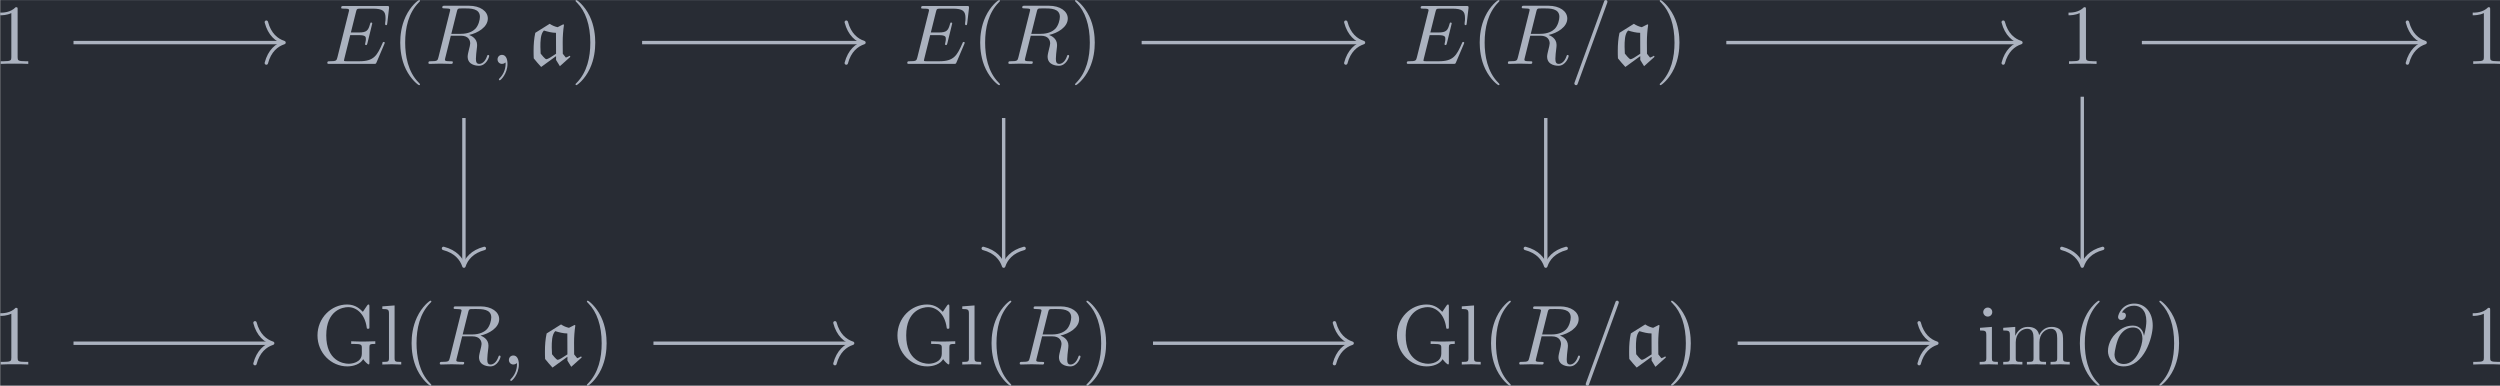 <?xml version='1.0' encoding='UTF-8'?>
<!-- This file was generated by dvisvgm 3.4.2 -->
<svg version='1.1' xmlns='http://www.w3.org/2000/svg' xmlns:xlink='http://www.w3.org/1999/xlink' width='341.139pt' height='52.625pt' viewBox='102.252 25.63 341.139 52.625'>
<defs>
<path id='g0-97' d='M3.278-.907V-.458L3.726 .269L4.951-.827L4.882-.956C4.742-.867 4.633-.807 4.423-.737L4.065-1.186C4.055-1.644 4.055-2.092 4.055-2.55C4.055-3.228 4.105-3.905 4.204-4.573L4.125-4.633L3.457-4.294C3.128-4.364 2.809-4.503 2.531-4.692L.847-3.636C.697-2.959 .648-2.252 .648-1.554C.648-1.255 .648-.946 .667-.648C.946-.299 1.235 .04 1.534 .359L3.278-.907ZM3.278-1.186C2.68-.777 2.291-.548 2.142-.548C1.983-.548 1.564-1.096 1.474-1.205C1.455-1.474 1.445-1.733 1.445-2.002C1.445-2.61 1.445-3.487 1.853-3.905C2.311-3.766 2.8-3.636 3.268-3.636L3.278-1.186Z'/>
<path id='g1-59' d='M2.022-.01C2.022-.667 1.773-1.056 1.385-1.056C1.056-1.056 .857-.807 .857-.528C.857-.259 1.056 0 1.385 0C1.504 0 1.634-.04 1.733-.13C1.763-.149 1.773-.159 1.783-.159S1.803-.149 1.803-.01C1.803 .727 1.455 1.325 1.126 1.654C1.016 1.763 1.016 1.783 1.016 1.813C1.016 1.883 1.066 1.923 1.116 1.923C1.225 1.923 2.022 1.156 2.022-.01Z'/>
<path id='g1-61' d='M4.374-7.093C4.423-7.223 4.423-7.263 4.423-7.273C4.423-7.382 4.334-7.472 4.224-7.472C4.154-7.472 4.085-7.442 4.055-7.382L.598 2.112C.548 2.242 .548 2.281 .548 2.291C.548 2.401 .638 2.491 .747 2.491C.877 2.491 .907 2.421 .966 2.252L4.374-7.093Z'/>
<path id='g1-64' d='M4.613-3.377C4.513-3.995 4.105-4.553 3.328-4.553C2.72-4.553 2.072-4.394 1.295-3.616C.468-2.79 .399-1.863 .399-1.554C.399-.936 .837 .219 2.232 .219C4.603 .219 5.639-3.128 5.639-4.553C5.639-6.137 4.712-7.133 3.487-7.133C2.042-7.133 1.584-5.838 1.584-5.559C1.584-5.42 1.664-5.21 1.963-5.21C2.291-5.21 2.501-5.509 2.501-5.738C2.501-6.087 2.192-6.087 2.032-6.087C2.471-6.824 3.178-6.884 3.467-6.884C4.194-6.884 4.892-6.366 4.892-5.081C4.892-4.692 4.832-4.184 4.623-3.377H4.613ZM2.262-.06C1.166-.06 1.166-1.086 1.166-1.186C1.166-1.455 1.415-2.849 1.823-3.447C2.222-4.015 2.71-4.334 3.328-4.334C4.413-4.334 4.433-3.218 4.433-3.019C4.433-2.301 3.796-.06 2.262-.06Z'/>
<path id='g1-69' d='M7.054-2.321C7.073-2.371 7.103-2.441 7.103-2.461C7.103-2.471 7.103-2.57 6.984-2.57C6.894-2.57 6.874-2.511 6.854-2.451C6.207-.976 5.838-.309 4.134-.309H2.68C2.54-.309 2.521-.309 2.461-.319C2.361-.329 2.331-.339 2.331-.418C2.331-.448 2.331-.468 2.381-.648L3.059-3.367H4.045C4.892-3.367 4.892-3.158 4.892-2.909C4.892-2.839 4.892-2.72 4.822-2.421C4.802-2.371 4.792-2.341 4.792-2.311C4.792-2.262 4.832-2.202 4.922-2.202C5.001-2.202 5.031-2.252 5.071-2.401L5.639-4.732C5.639-4.792 5.589-4.842 5.519-4.842C5.43-4.842 5.41-4.782 5.38-4.663C5.171-3.905 4.991-3.676 4.075-3.676H3.138L3.736-6.077C3.826-6.426 3.836-6.466 4.274-6.466H5.679C6.894-6.466 7.193-6.177 7.193-5.36C7.193-5.121 7.193-5.101 7.153-4.832C7.153-4.772 7.143-4.702 7.143-4.653S7.173-4.533 7.263-4.533C7.372-4.533 7.382-4.593 7.402-4.782L7.601-6.506C7.631-6.775 7.582-6.775 7.333-6.775H2.301C2.102-6.775 2.002-6.775 2.002-6.575C2.002-6.466 2.092-6.466 2.281-6.466C2.65-6.466 2.929-6.466 2.929-6.286C2.929-6.247 2.929-6.227 2.879-6.047L1.564-.777C1.465-.389 1.445-.309 .658-.309C.488-.309 .379-.309 .379-.12C.379 0 .468 0 .658 0H5.828C6.057 0 6.067-.01 6.137-.169L7.054-2.321Z'/>
<path id='g1-82' d='M3.736-6.117C3.796-6.356 3.826-6.456 4.015-6.486C4.105-6.496 4.423-6.496 4.623-6.496C5.33-6.496 6.436-6.496 6.436-5.509C6.436-5.171 6.276-4.483 5.888-4.095C5.629-3.836 5.101-3.517 4.204-3.517H3.088L3.736-6.117ZM5.171-3.387C6.177-3.606 7.362-4.304 7.362-5.31C7.362-6.167 6.466-6.804 5.161-6.804H2.321C2.122-6.804 2.032-6.804 2.032-6.605C2.032-6.496 2.122-6.496 2.311-6.496C2.331-6.496 2.521-6.496 2.69-6.476C2.869-6.456 2.959-6.446 2.959-6.316C2.959-6.276 2.949-6.247 2.919-6.127L1.584-.777C1.484-.389 1.465-.309 .677-.309C.498-.309 .408-.309 .408-.11C.408 0 .528 0 .548 0C.827 0 1.524-.03 1.803-.03S2.79 0 3.068 0C3.148 0 3.268 0 3.268-.199C3.268-.309 3.178-.309 2.989-.309C2.62-.309 2.341-.309 2.341-.488C2.341-.548 2.361-.598 2.371-.658L3.029-3.298H4.214C5.121-3.298 5.3-2.74 5.3-2.391C5.3-2.242 5.22-1.933 5.161-1.704C5.091-1.425 5.001-1.056 5.001-.857C5.001 .219 6.197 .219 6.326 .219C7.173 .219 7.522-.787 7.522-.927C7.522-1.046 7.412-1.046 7.402-1.046C7.313-1.046 7.293-.976 7.273-.907C7.024-.169 6.595 0 6.366 0C6.037 0 5.968-.219 5.968-.608C5.968-.917 6.027-1.425 6.067-1.743C6.087-1.883 6.107-2.072 6.107-2.212C6.107-2.979 5.44-3.288 5.171-3.387Z'/>
<path id='g2-40' d='M3.298 2.391C3.298 2.361 3.298 2.341 3.128 2.172C1.883 .917 1.564-.966 1.564-2.491C1.564-4.224 1.943-5.958 3.168-7.203C3.298-7.323 3.298-7.342 3.298-7.372C3.298-7.442 3.258-7.472 3.198-7.472C3.098-7.472 2.202-6.795 1.614-5.529C1.106-4.433 .986-3.328 .986-2.491C.986-1.714 1.096-.508 1.644 .618C2.242 1.843 3.098 2.491 3.198 2.491C3.258 2.491 3.298 2.461 3.298 2.391Z'/>
<path id='g2-41' d='M2.879-2.491C2.879-3.268 2.77-4.473 2.222-5.599C1.624-6.824 .767-7.472 .667-7.472C.608-7.472 .568-7.432 .568-7.372C.568-7.342 .568-7.323 .757-7.143C1.733-6.157 2.301-4.573 2.301-2.491C2.301-.787 1.933 .966 .697 2.222C.568 2.341 .568 2.361 .568 2.391C.568 2.451 .608 2.491 .667 2.491C.767 2.491 1.664 1.813 2.252 .548C2.76-.548 2.879-1.654 2.879-2.491Z'/>
<path id='g2-49' d='M2.929-6.376C2.929-6.615 2.929-6.635 2.7-6.635C2.082-5.998 1.205-5.998 .887-5.998V-5.689C1.086-5.689 1.674-5.689 2.192-5.948V-.787C2.192-.428 2.162-.309 1.265-.309H.946V0C1.295-.03 2.162-.03 2.56-.03S3.826-.03 4.174 0V-.309H3.856C2.959-.309 2.929-.418 2.929-.787V-6.376Z'/>
<path id='g2-71' d='M5.908-.628C6.037-.408 6.436-.01 6.545-.01C6.635-.01 6.635-.09 6.635-.239V-1.973C6.635-2.361 6.675-2.411 7.323-2.411V-2.72C6.954-2.71 6.406-2.69 6.107-2.69C5.709-2.69 4.862-2.69 4.503-2.72V-2.411H4.822C5.719-2.411 5.748-2.301 5.748-1.933V-1.295C5.748-.179 4.483-.09 4.204-.09C3.557-.09 1.584-.438 1.584-3.407C1.584-6.386 3.547-6.715 4.144-6.715C5.21-6.715 6.117-5.818 6.316-4.354C6.336-4.214 6.336-4.184 6.476-4.184C6.635-4.184 6.635-4.214 6.635-4.423V-6.785C6.635-6.954 6.635-7.024 6.526-7.024C6.486-7.024 6.446-7.024 6.366-6.904L5.868-6.167C5.549-6.486 5.011-7.024 4.025-7.024C2.172-7.024 .558-5.45 .558-3.407S2.152 .219 4.045 .219C4.772 .219 5.569-.04 5.908-.628Z'/>
<path id='g2-105' d='M1.763-4.403L.369-4.294V-3.985C1.016-3.985 1.106-3.925 1.106-3.437V-.757C1.106-.309 .996-.309 .329-.309V0C.648-.01 1.186-.03 1.425-.03C1.773-.03 2.122-.01 2.461 0V-.309C1.803-.309 1.763-.359 1.763-.747V-4.403ZM1.803-6.137C1.803-6.456 1.554-6.665 1.275-6.665C.966-6.665 .747-6.396 .747-6.137C.747-5.868 .966-5.609 1.275-5.609C1.554-5.609 1.803-5.818 1.803-6.137Z'/>
<path id='g2-108' d='M1.763-6.914L.329-6.804V-6.496C1.026-6.496 1.106-6.426 1.106-5.938V-.757C1.106-.309 .996-.309 .329-.309V0C.658-.01 1.186-.03 1.435-.03S2.172-.01 2.54 0V-.309C1.873-.309 1.763-.309 1.763-.757V-6.914Z'/>
<path id='g2-109' d='M1.096-3.427V-.757C1.096-.309 .986-.309 .319-.309V0C.667-.01 1.176-.03 1.445-.03C1.704-.03 2.222-.01 2.56 0V-.309C1.893-.309 1.783-.309 1.783-.757V-2.59C1.783-3.626 2.491-4.184 3.128-4.184C3.756-4.184 3.866-3.646 3.866-3.078V-.757C3.866-.309 3.756-.309 3.088-.309V0C3.437-.01 3.945-.03 4.214-.03C4.473-.03 4.991-.01 5.33 0V-.309C4.663-.309 4.553-.309 4.553-.757V-2.59C4.553-3.626 5.26-4.184 5.898-4.184C6.526-4.184 6.635-3.646 6.635-3.078V-.757C6.635-.309 6.526-.309 5.858-.309V0C6.207-.01 6.715-.03 6.984-.03C7.243-.03 7.761-.01 8.1 0V-.309C7.582-.309 7.333-.309 7.323-.608V-2.511C7.323-3.367 7.323-3.676 7.014-4.035C6.874-4.204 6.545-4.403 5.968-4.403C5.131-4.403 4.692-3.806 4.523-3.427C4.384-4.294 3.646-4.403 3.198-4.403C2.471-4.403 2.002-3.975 1.724-3.357V-4.403L.319-4.294V-3.985C1.016-3.985 1.096-3.915 1.096-3.427Z'/>
</defs>
<g id='page1' transform='matrix(1.166 0 0 1.166 0 0)'>
<rect x='87.716' y='21.986' width='292.644' height='45.144' fill='#282c34'/>
<g fill='#abb2bf' transform='matrix(1 0 0 1 -153.95 35.182)'>
<use x='240.779' y='-5.724' xlink:href='#g2-49'/>
</g>
<g fill='#abb2bf' transform='matrix(1 0 0 1 -167.826 35.182)'>
<use x='293.446' y='-5.724' xlink:href='#g1-69'/>
<use x='301.374' y='-5.724' xlink:href='#g2-40'/>
<use x='305.249' y='-5.724' xlink:href='#g1-82'/>
<use x='312.89' y='-5.724' xlink:href='#g1-59'/>
<use x='317.318' y='-5.724' xlink:href='#g0-97'/>
<use x='322.304' y='-5.724' xlink:href='#g2-41'/>
</g>
<g fill='#abb2bf' transform='matrix(1 0 0 1 -163.119 35.182)'>
<use x='356.61' y='-5.724' xlink:href='#g1-69'/>
<use x='364.538' y='-5.724' xlink:href='#g2-40'/>
<use x='368.413' y='-5.724' xlink:href='#g1-82'/>
<use x='376.054' y='-5.724' xlink:href='#g2-41'/>
</g>
<g fill='#abb2bf' transform='matrix(1 0 0 1 -168.102 35.182)'>
<use x='420.05' y='-5.724' xlink:href='#g1-69'/>
<use x='427.979' y='-5.724' xlink:href='#g2-40'/>
<use x='431.853' y='-5.724' xlink:href='#g1-82'/>
<use x='439.494' y='-5.724' xlink:href='#g1-61'/>
<use x='444.476' y='-5.724' xlink:href='#g0-97'/>
<use x='449.462' y='-5.724' xlink:href='#g2-41'/>
</g>
<g fill='#abb2bf' transform='matrix(1 0 0 1 -153.95 35.182)'>
<use x='482.833' y='-5.724' xlink:href='#g2-49'/>
</g>
<g fill='#abb2bf' transform='matrix(1 0 0 1 -153.95 35.182)'>
<use x='530.136' y='-5.724' xlink:href='#g2-49'/>
</g>
<g fill='#abb2bf' transform='matrix(1 0 0 1 -153.95 35.182)'>
<use x='240.779' y='29.458' xlink:href='#g2-49'/>
</g>
<g fill='#abb2bf' transform='matrix(1 0 0 1 -169.154 35.182)'>
<use x='293.446' y='29.458' xlink:href='#g2-71'/>
<use x='301.264' y='29.458' xlink:href='#g2-108'/>
<use x='304.031' y='29.458' xlink:href='#g2-40'/>
<use x='307.906' y='29.458' xlink:href='#g1-82'/>
<use x='315.547' y='29.458' xlink:href='#g1-59'/>
<use x='319.975' y='29.458' xlink:href='#g0-97'/>
<use x='324.961' y='29.458' xlink:href='#g2-41'/>
</g>
<g fill='#abb2bf' transform='matrix(1 0 0 1 -164.447 35.182)'>
<use x='356.61' y='29.458' xlink:href='#g2-71'/>
<use x='364.427' y='29.458' xlink:href='#g2-108'/>
<use x='367.195' y='29.458' xlink:href='#g2-40'/>
<use x='371.069' y='29.458' xlink:href='#g1-82'/>
<use x='378.711' y='29.458' xlink:href='#g2-41'/>
</g>
<g fill='#abb2bf' transform='matrix(1 0 0 1 -169.431 35.182)'>
<use x='420.05' y='29.458' xlink:href='#g2-71'/>
<use x='427.868' y='29.458' xlink:href='#g2-108'/>
<use x='430.635' y='29.458' xlink:href='#g2-40'/>
<use x='434.51' y='29.458' xlink:href='#g1-82'/>
<use x='442.151' y='29.458' xlink:href='#g1-61'/>
<use x='447.133' y='29.458' xlink:href='#g0-97'/>
<use x='452.118' y='29.458' xlink:href='#g2-41'/>
</g>
<g fill='#abb2bf' transform='matrix(1 0 0 1 -163.79 35.182)'>
<use x='482.833' y='29.458' xlink:href='#g2-105'/>
<use x='485.601' y='29.458' xlink:href='#g2-109'/>
<use x='493.903' y='29.458' xlink:href='#g2-40'/>
<use x='497.777' y='29.458' xlink:href='#g1-64'/>
<use x='503.62' y='29.458' xlink:href='#g2-41'/>
</g>
<g fill='#abb2bf' transform='matrix(1 0 0 1 -153.95 35.182)'>
<use x='530.136' y='29.458' xlink:href='#g2-49'/>
</g>
<path d='M96.297 26.965H120.734' stroke='#abb2bf' fill='none' stroke-width='.398' stroke-miterlimit='10'/>
<path d='M118.864 24.574C119.239 26.012 120.082 26.688 120.934 26.965C120.082 27.246 119.239 27.922 118.864 29.359' stroke='#abb2bf' fill='none' stroke-width='.398' stroke-miterlimit='10' stroke-linecap='round' stroke-linejoin='round'/>
<path d='M162.84 26.965H188.606' stroke='#abb2bf' fill='none' stroke-width='.398' stroke-miterlimit='10'/>
<path d='M186.734 24.574C187.113 26.012 187.957 26.688 188.804 26.965C187.957 27.246 187.113 27.922 186.734 29.359' stroke='#abb2bf' fill='none' stroke-width='.398' stroke-miterlimit='10' stroke-linecap='round' stroke-linejoin='round'/>
<path d='M141.988 35.793V52.926' stroke='#abb2bf' fill='none' stroke-width='.398' stroke-miterlimit='10'/>
<path d='M144.379 51.051C142.945 51.43 142.265 52.273 141.988 53.125C141.707 52.273 141.031 51.43 139.597 51.051' stroke='#abb2bf' fill='none' stroke-width='.398' stroke-miterlimit='10' stroke-linecap='round' stroke-linejoin='round'/>
<path d='M221.301 26.965H247.062' stroke='#abb2bf' fill='none' stroke-width='.398' stroke-miterlimit='10'/>
<path d='M245.192 24.574C245.571 26.012 246.414 26.688 247.262 26.965C246.414 27.246 245.571 27.922 245.192 29.359' stroke='#abb2bf' fill='none' stroke-width='.398' stroke-miterlimit='10' stroke-linecap='round' stroke-linejoin='round'/>
<path d='M205.152 35.793V52.926' stroke='#abb2bf' fill='none' stroke-width='.398' stroke-miterlimit='10'/>
<path d='M207.543 51.051C206.11 51.43 205.43 52.273 205.153 53.125C204.871 52.273 204.196 51.43 202.762 51.051' stroke='#abb2bf' fill='none' stroke-width='.398' stroke-miterlimit='10' stroke-linecap='round' stroke-linejoin='round'/>
<path d='M268.594 35.793V52.926' stroke='#abb2bf' fill='none' stroke-width='.398' stroke-miterlimit='10'/>
<path d='M270.984 51.051C269.551 51.43 268.871 52.273 268.594 53.125C268.313 52.273 267.637 51.43 266.203 51.051' stroke='#abb2bf' fill='none' stroke-width='.398' stroke-miterlimit='10' stroke-linecap='round' stroke-linejoin='round'/>
<path d='M289.723 26.965H324' stroke='#abb2bf' fill='none' stroke-width='.398' stroke-miterlimit='10'/>
<path d='M322.129 24.574C322.504 26.012 323.347 26.688 324.199 26.965C323.347 27.246 322.504 27.922 322.129 29.359' stroke='#abb2bf' fill='none' stroke-width='.398' stroke-miterlimit='10' stroke-linecap='round' stroke-linejoin='round'/>
<path d='M331.379 33.301V52.926' stroke='#abb2bf' fill='none' stroke-width='.398' stroke-miterlimit='10'/>
<path d='M333.77 51.051C332.332 51.43 331.656 52.273 331.379 53.125C331.098 52.273 330.422 51.43 328.984 51.051' stroke='#abb2bf' fill='none' stroke-width='.398' stroke-miterlimit='10' stroke-linecap='round' stroke-linejoin='round'/>
<path d='M338.355 26.965H371.305' stroke='#abb2bf' fill='none' stroke-width='.398' stroke-miterlimit='10'/>
<path d='M369.429 24.574C369.808 26.012 370.652 26.688 371.504 26.965C370.652 27.246 369.808 27.922 369.429 29.359' stroke='#abb2bf' fill='none' stroke-width='.398' stroke-miterlimit='10' stroke-linecap='round' stroke-linejoin='round'/>
<path d='M96.297 62.148H119.406' stroke='#abb2bf' fill='none' stroke-width='.398' stroke-miterlimit='10'/>
<path d='M117.535 59.758C117.91 61.191 118.754 61.871 119.605 62.148C118.754 62.426 117.91 63.105 117.535 64.539' stroke='#abb2bf' fill='none' stroke-width='.398' stroke-miterlimit='10' stroke-linecap='round' stroke-linejoin='round'/>
<path d='M164.168 62.148H187.277' stroke='#abb2bf' fill='none' stroke-width='.398' stroke-miterlimit='10'/>
<path d='M185.406 59.758C185.785 61.191 186.625 61.871 187.477 62.148C186.625 62.426 185.785 63.105 185.406 64.539' stroke='#abb2bf' fill='none' stroke-width='.398' stroke-miterlimit='10' stroke-linecap='round' stroke-linejoin='round'/>
<path d='M222.629 62.148H245.734' stroke='#abb2bf' fill='none' stroke-width='.398' stroke-miterlimit='10'/>
<path d='M243.863 59.758C244.242 61.191 245.086 61.871 245.933 62.148C245.086 62.426 244.242 63.105 243.863 64.539' stroke='#abb2bf' fill='none' stroke-width='.398' stroke-miterlimit='10' stroke-linecap='round' stroke-linejoin='round'/>
<path d='M291.051 62.148H314.16' stroke='#abb2bf' fill='none' stroke-width='.398' stroke-miterlimit='10'/>
<path d='M312.289 59.758C312.664 61.191 313.507 61.871 314.359 62.148C313.507 62.426 312.664 63.105 312.289 64.539' stroke='#abb2bf' fill='none' stroke-width='.398' stroke-miterlimit='10' stroke-linecap='round' stroke-linejoin='round'/>
</g>
</svg>